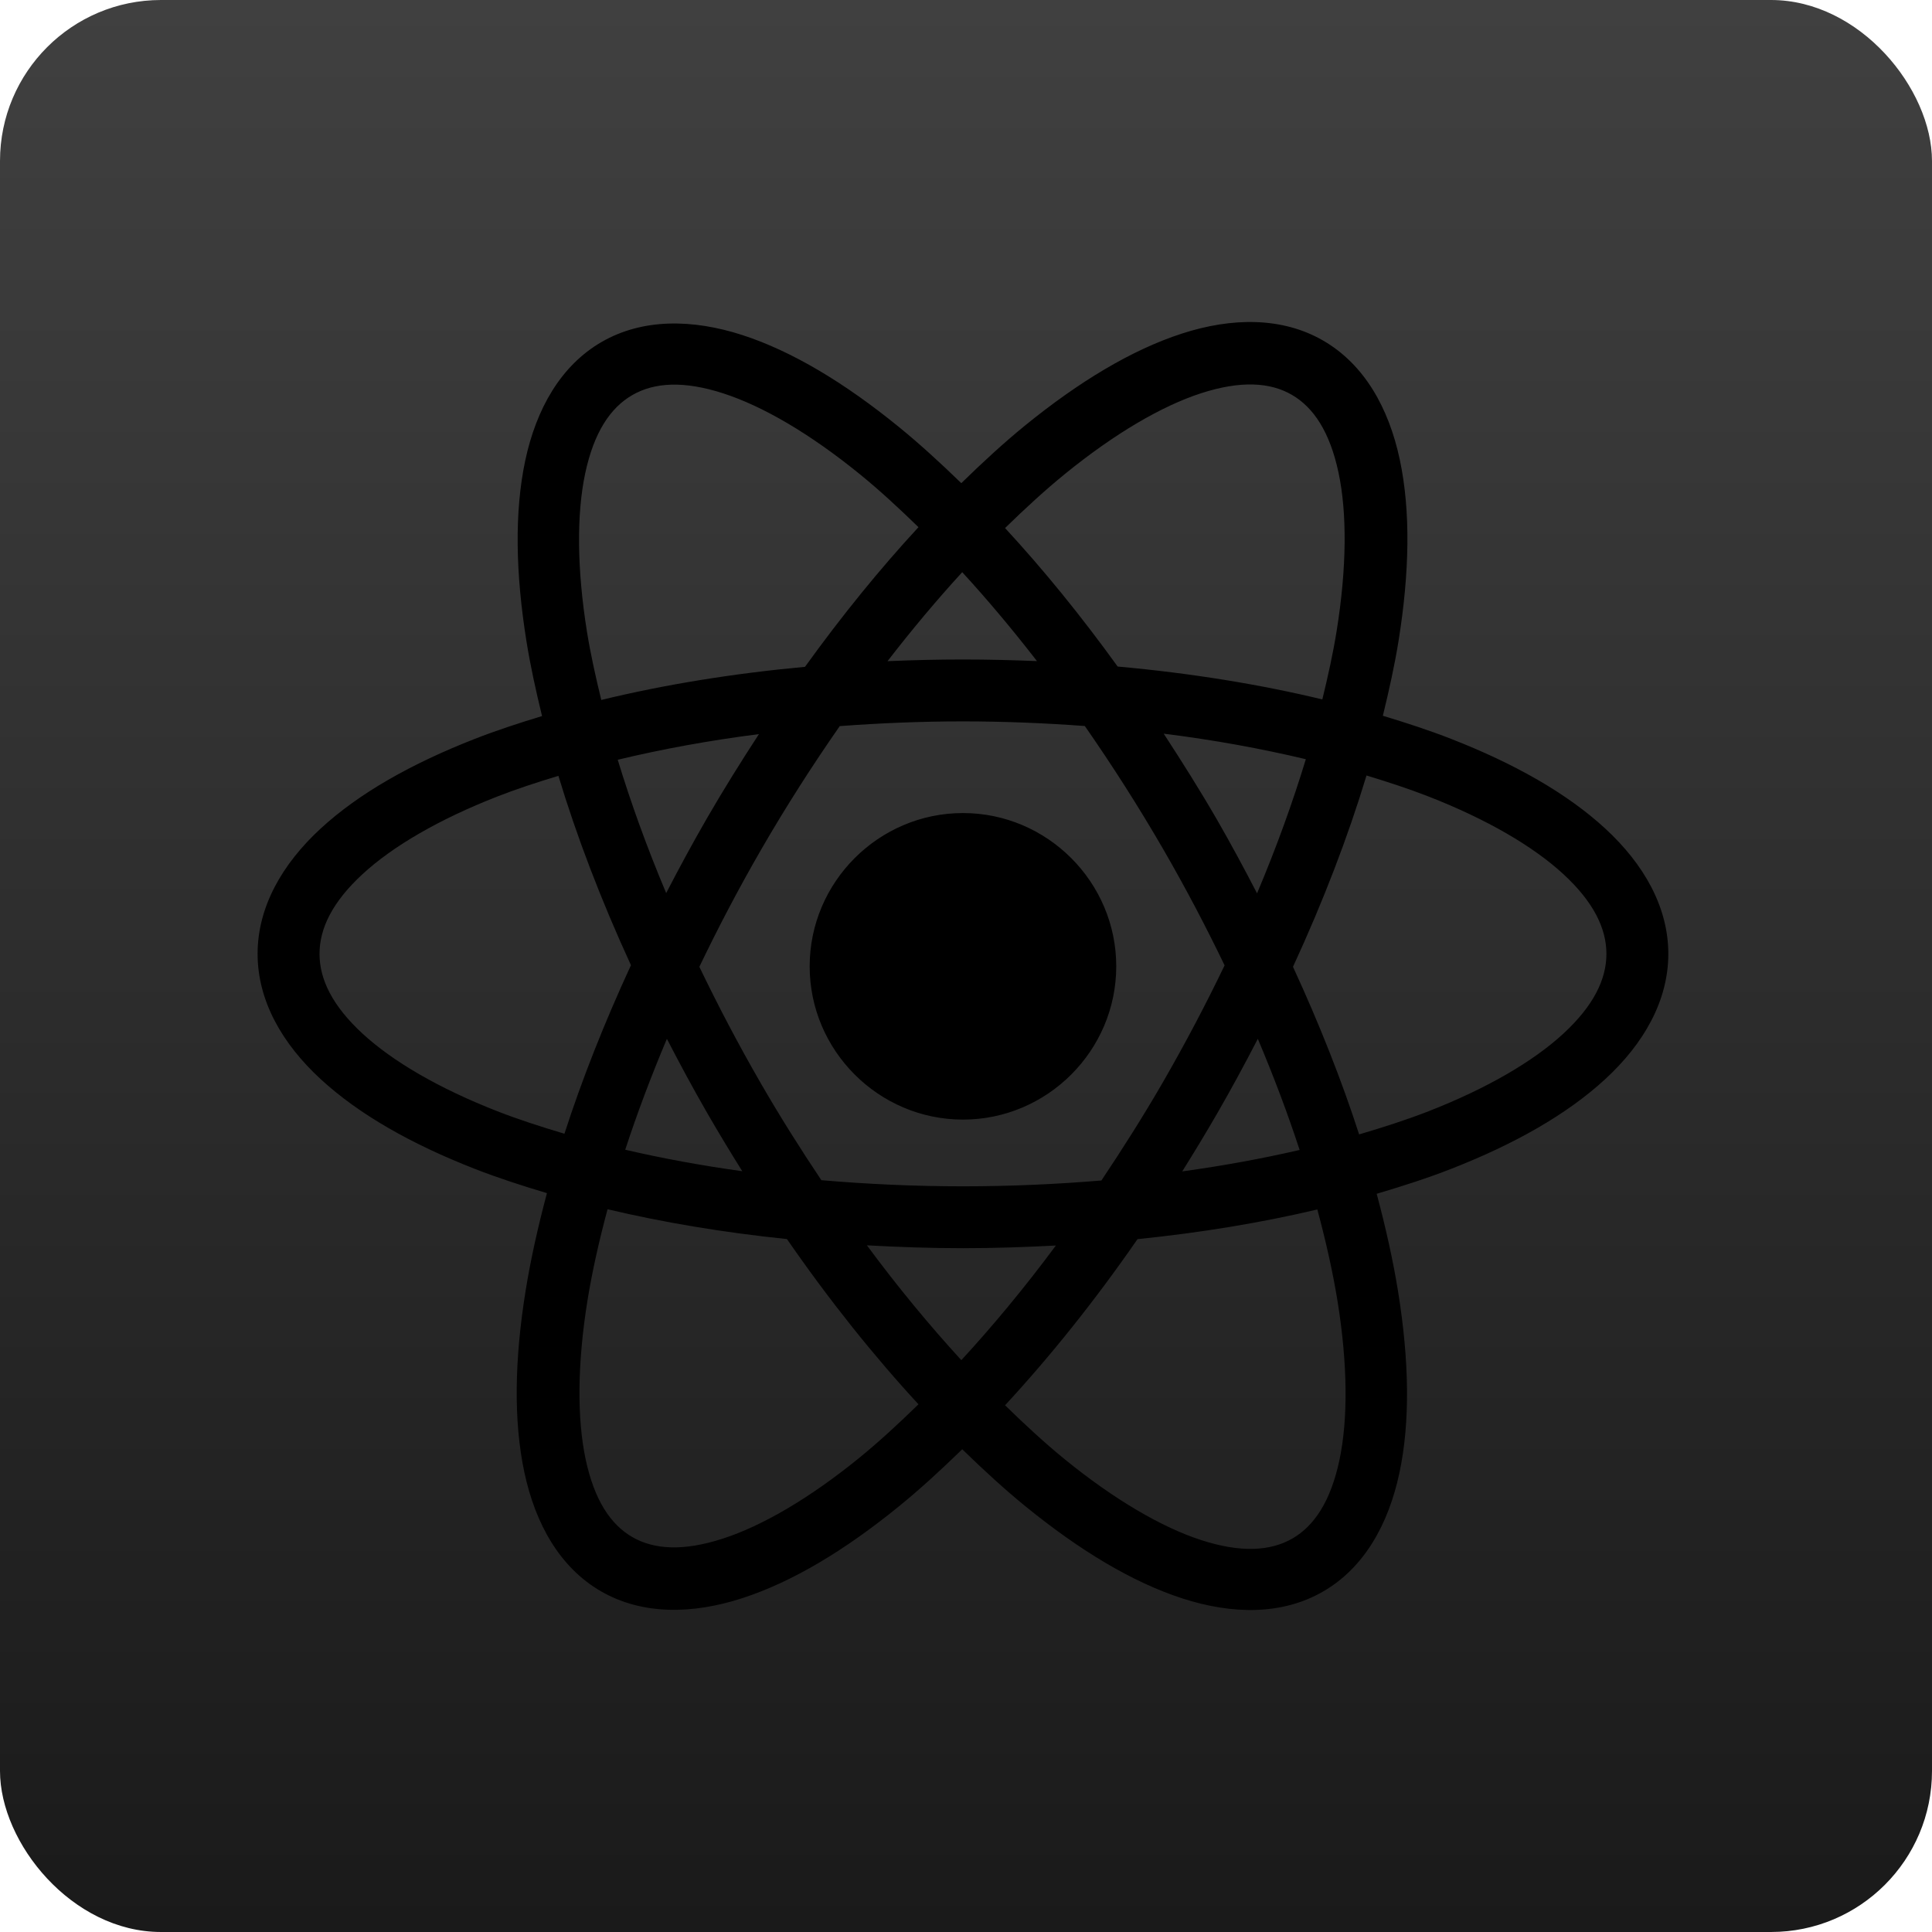 <svg width="60" height="60" viewBox="0 0 60 60" fill="none" xmlns="http://www.w3.org/2000/svg">
<rect width="60" height="60" rx="5" fill="url(#paint0_linear_544_285)"/>
<path fill-rule="evenodd" clip-rule="evenodd" d="M39.002 10.003C38.26 9.978 37.483 10.107 36.704 10.36C35.146 10.865 33.513 11.85 31.837 13.212C31.181 13.746 30.518 14.357 29.854 15.005C29.203 14.373 28.554 13.779 27.912 13.257C26.238 11.895 24.61 10.911 23.056 10.406C21.501 9.903 19.954 9.887 18.684 10.62C17.414 11.354 16.654 12.7 16.313 14.298C15.973 15.896 16.01 17.8 16.352 19.93C16.471 20.671 16.641 21.447 16.834 22.238C16.108 22.458 15.403 22.689 14.75 22.945C12.777 23.715 11.145 24.637 9.956 25.734C8.767 26.83 8 28.162 8 29.623C8 31.085 8.767 32.415 9.956 33.511C11.145 34.608 12.777 35.532 14.75 36.302C15.449 36.575 16.205 36.821 16.986 37.054C16.706 38.103 16.478 39.122 16.323 40.088C15.98 42.221 15.944 44.124 16.285 45.726C16.627 47.328 17.387 48.682 18.664 49.419C19.94 50.156 21.494 50.138 23.052 49.633C24.61 49.127 26.241 48.145 27.916 46.782C28.567 46.253 29.225 45.649 29.883 45.008C30.545 45.653 31.206 46.26 31.86 46.791C33.534 48.153 35.164 49.136 36.718 49.64C38.273 50.144 39.82 50.16 41.09 49.426C42.36 48.693 43.118 47.346 43.459 45.748C43.8 44.15 43.762 42.249 43.42 40.118C43.264 39.15 43.036 38.127 42.754 37.074C43.561 36.836 44.342 36.584 45.062 36.302C47.034 35.532 48.666 34.608 49.855 33.511C51.044 32.415 51.811 31.085 51.811 29.623C51.811 28.162 51.044 26.83 49.855 25.734C48.666 24.637 47.034 23.715 45.062 22.945C44.399 22.686 43.683 22.451 42.946 22.229C43.14 21.433 43.313 20.651 43.433 19.906C43.775 17.774 43.812 15.868 43.47 14.267C43.128 12.665 42.367 11.313 41.09 10.576C40.452 10.207 39.744 10.028 39.002 10.003ZM38.914 11.941C39.38 11.953 39.778 12.064 40.117 12.26C40.797 12.653 41.3 13.417 41.568 14.674C41.836 15.931 41.827 17.63 41.51 19.599C41.402 20.274 41.245 20.989 41.066 21.721C39.118 21.252 36.984 20.905 34.71 20.7C33.569 19.119 32.395 17.678 31.213 16.399C31.838 15.789 32.46 15.218 33.067 14.724C34.614 13.465 36.08 12.608 37.302 12.212C37.914 12.014 38.449 11.928 38.914 11.941ZM20.849 11.946C21.317 11.933 21.853 12.019 22.466 12.218C23.692 12.615 25.16 13.471 26.709 14.732C27.304 15.215 27.911 15.775 28.524 16.372C27.333 17.66 26.15 19.114 25 20.709C22.736 20.918 20.611 21.267 18.673 21.738C18.496 21.009 18.338 20.298 18.23 19.627C17.914 17.656 17.906 15.957 18.175 14.696C18.444 13.435 18.95 12.666 19.636 12.27C19.979 12.072 20.38 11.959 20.849 11.946ZM29.883 17.77C30.659 18.614 31.434 19.537 32.204 20.531C31.448 20.5 30.683 20.481 29.906 20.481C29.113 20.481 28.333 20.5 27.563 20.533C28.332 19.538 29.108 18.614 29.883 17.77ZM29.906 22.403C31.2 22.403 32.462 22.457 33.69 22.547C34.534 23.76 35.359 25.047 36.146 26.409C36.837 27.605 37.462 28.8 38.031 29.98C37.456 31.176 36.82 32.387 36.12 33.601C35.503 34.669 34.859 35.683 34.205 36.661C32.818 36.777 31.381 36.842 29.906 36.842C28.394 36.842 26.925 36.773 25.508 36.652C24.864 35.688 24.231 34.689 23.625 33.638C22.926 32.427 22.293 31.218 21.719 30.025C22.295 28.825 22.931 27.609 23.634 26.392C24.416 25.037 25.239 23.757 26.079 22.55C27.32 22.458 28.596 22.403 29.906 22.403ZM36.14 22.785C37.71 22.98 39.183 23.252 40.554 23.578C40.148 24.912 39.646 26.306 39.039 27.744C38.645 26.983 38.236 26.221 37.795 25.456C37.26 24.53 36.703 23.647 36.14 22.785ZM23.569 22.799C23.017 23.646 22.475 24.512 21.951 25.419C21.504 26.193 21.087 26.966 20.689 27.736C20.087 26.307 19.588 24.922 19.184 23.595C20.545 23.268 22.01 22.997 23.569 22.799ZM42.438 24.084C43.113 24.288 43.765 24.502 44.362 24.735C46.181 25.445 47.619 26.286 48.552 27.147C49.484 28.007 49.889 28.828 49.889 29.623C49.889 30.419 49.484 31.24 48.552 32.1C47.619 32.961 46.181 33.802 44.362 34.512C43.698 34.771 42.968 35.007 42.209 35.23C41.668 33.555 40.977 31.808 40.155 30.025C41.1 27.978 41.864 25.982 42.438 24.084ZM17.342 24.094C17.909 25.972 18.663 27.948 19.595 29.975C18.767 31.768 18.073 33.525 17.529 35.209C16.797 34.992 16.092 34.763 15.449 34.512C13.63 33.802 12.192 32.961 11.259 32.1C10.327 31.24 9.923 30.419 9.923 29.623C9.923 28.828 10.327 28.007 11.259 27.147C12.192 26.286 13.63 25.445 15.449 24.735C16.037 24.505 16.678 24.295 17.342 24.094ZM29.906 25.25C27.288 25.25 25.145 27.393 25.145 30.01C25.145 32.628 27.288 34.77 29.906 34.77C32.523 34.77 34.666 32.628 34.666 30.01C34.666 27.393 32.523 25.25 29.906 25.25ZM20.711 32.262C21.111 33.036 21.528 33.812 21.977 34.59C22.329 35.199 22.688 35.791 23.052 36.373C21.773 36.196 20.558 35.971 19.417 35.706C19.78 34.594 20.214 33.44 20.711 32.262ZM39.063 32.262C39.562 33.443 39.997 34.599 40.361 35.713C39.216 35.978 37.997 36.202 36.715 36.379C37.084 35.79 37.448 35.19 37.804 34.573C38.25 33.801 38.665 33.03 39.063 32.262ZM18.868 37.554C20.591 37.962 22.459 38.276 24.439 38.48C25.761 40.392 27.138 42.11 28.524 43.612C27.904 44.216 27.29 44.783 26.689 45.272C25.141 46.531 23.674 47.386 22.451 47.782C21.229 48.179 20.316 48.127 19.636 47.734C18.956 47.342 18.456 46.578 18.188 45.321C17.92 44.063 17.927 42.367 18.243 40.397C18.387 39.503 18.602 38.546 18.868 37.554ZM40.911 37.561C41.18 38.56 41.395 39.52 41.54 40.419C41.857 42.391 41.864 44.09 41.596 45.35C41.327 46.611 40.824 47.383 40.138 47.779C39.452 48.175 38.531 48.226 37.304 47.829C36.078 47.431 34.61 46.575 33.061 45.315C32.456 44.822 31.837 44.251 31.213 43.642C32.608 42.134 33.995 40.407 35.326 38.483C37.311 38.281 39.184 37.969 40.911 37.561ZM26.923 38.675C27.901 38.728 28.891 38.764 29.906 38.764C30.887 38.764 31.845 38.73 32.791 38.681C31.824 39.986 30.838 41.173 29.855 42.241C28.874 41.17 27.889 39.982 26.923 38.675Z" fill="black"/>
<defs>
<linearGradient id="paint0_linear_544_285" x1="30" y1="0" x2="30" y2="60" gradientUnits="userSpaceOnUse">
<stop stop-color="#404040"/>
<stop offset="1" stop-color="#1A1A1A"/>
</linearGradient>
</defs>
</svg>
